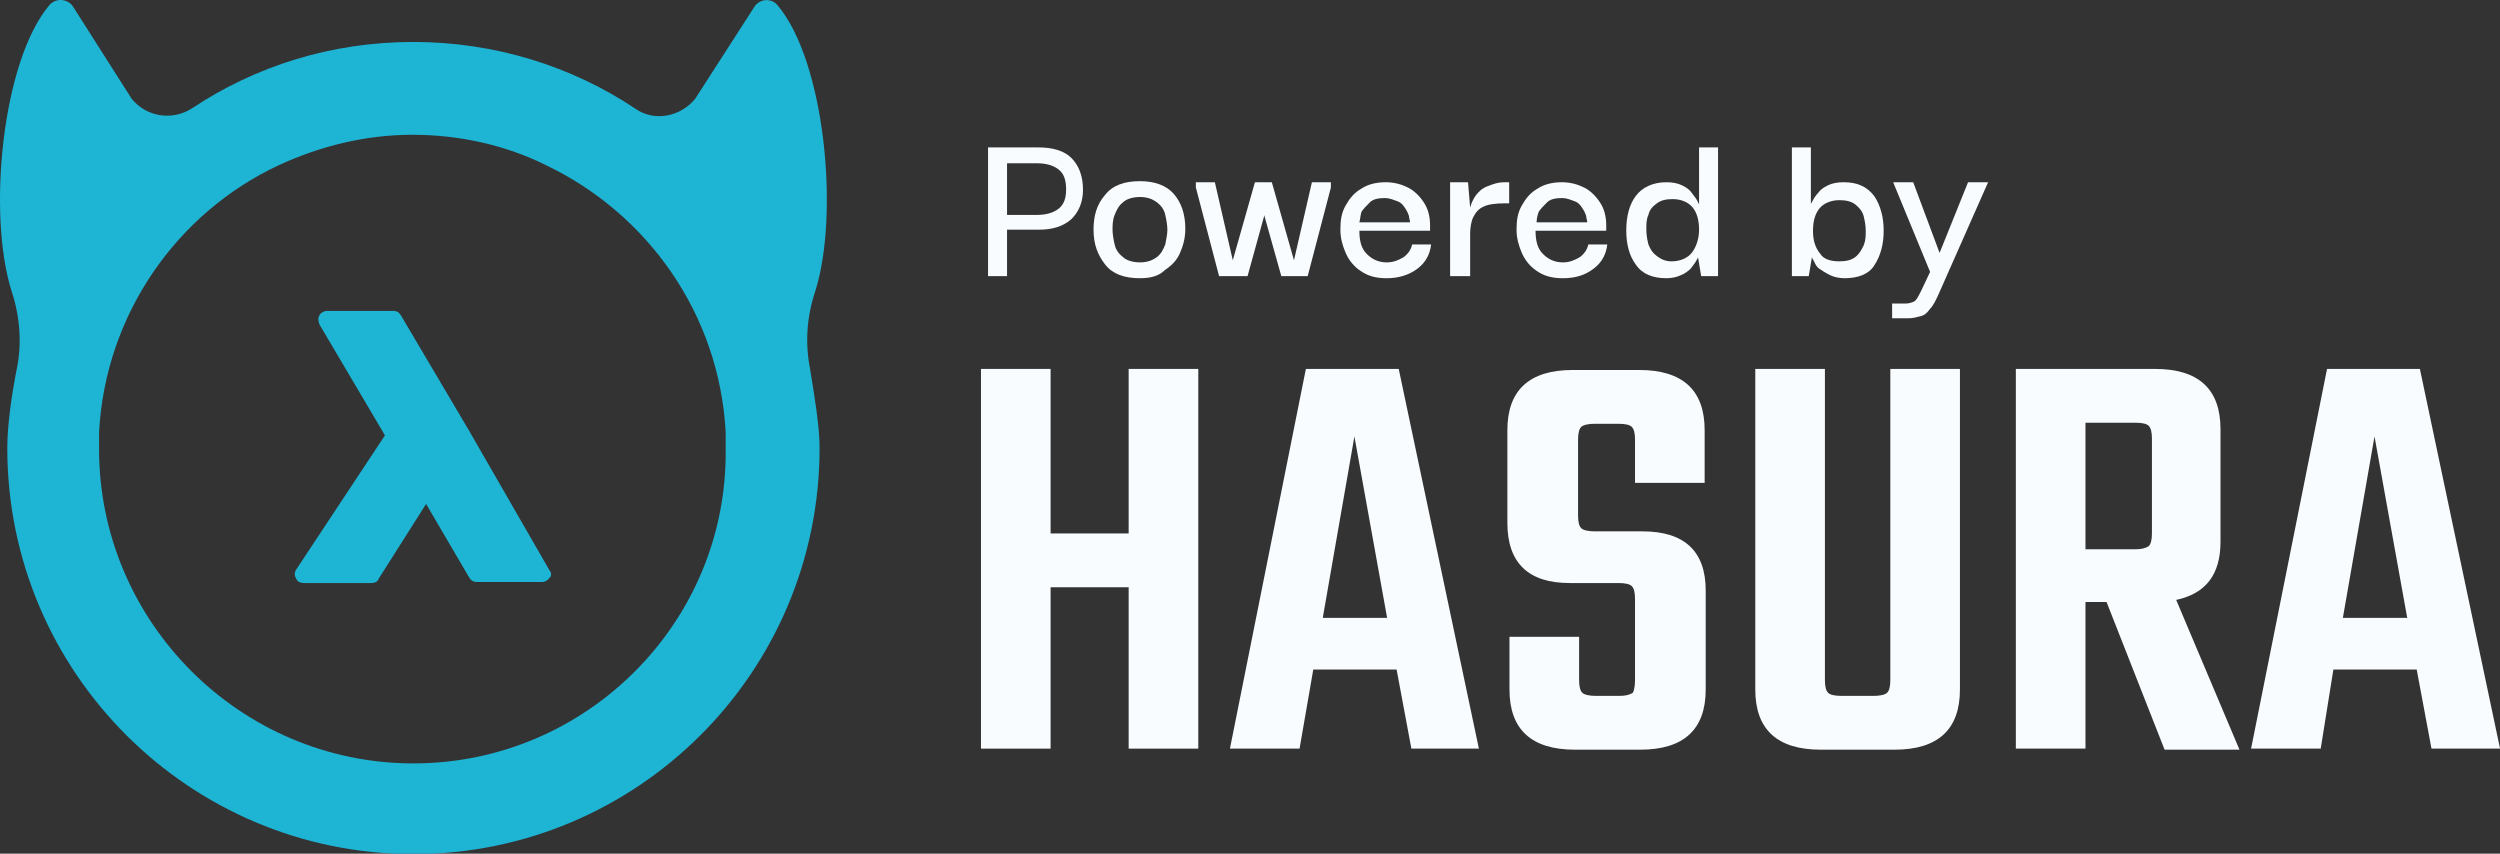 <svg width="246" height="84" viewBox="0 0 246 84" fill="none" xmlns="http://www.w3.org/2000/svg">
<rect x="0" y="0" width="246" height="84" fill="#333333" stroke="none"/>
<g clip-path="url(#clip0_5273_22446)">
<path d="M80.231 28.622C82.618 21.046 81.165 5.996 76.494 0.496C75.871 -0.231 74.729 -0.127 74.21 0.703L68.397 9.733C66.944 11.497 64.349 12.016 62.48 10.667C56.252 6.515 48.675 4.128 40.682 4.128C32.585 4.128 25.111 6.515 18.883 10.667C16.911 11.912 14.419 11.497 12.966 9.733L7.153 0.6C6.634 -0.127 5.492 -0.231 4.869 0.496C0.198 5.996 -1.255 21.046 1.133 28.622C1.963 31.113 2.171 33.811 1.652 36.302C1.133 38.897 0.717 41.907 0.717 44.086C0.717 66.193 18.675 84.044 40.682 84.044C62.688 84.044 80.646 66.193 80.646 44.086C80.646 41.907 80.127 38.897 79.712 36.302C79.193 33.708 79.4 31.113 80.231 28.622ZM40.682 75.119C23.658 75.119 9.748 61.211 9.748 44.19C9.748 43.671 9.748 43.048 9.748 42.529C10.371 30.905 17.43 20.942 27.395 16.271C31.443 14.403 35.907 13.262 40.578 13.262C45.249 13.262 49.816 14.299 53.761 16.271C63.726 21.046 70.785 30.905 71.407 42.529C71.407 43.048 71.407 43.671 71.407 44.19C71.615 61.211 57.705 75.119 40.682 75.119Z" fill="#1EB4D4"/>
<path d="M54.072 56.126L46.183 42.426L39.436 31.009C39.228 30.698 39.021 30.594 38.709 30.594H32.17C31.858 30.594 31.547 30.802 31.443 31.009C31.236 31.321 31.34 31.632 31.443 31.943L37.879 42.841L29.16 56.022C28.952 56.333 28.952 56.645 29.16 56.956C29.263 57.267 29.575 57.371 29.99 57.371H36.53C36.841 57.371 37.153 57.267 37.256 56.956L41.927 49.587L46.183 56.852C46.391 57.163 46.599 57.267 46.91 57.267H53.346C53.657 57.267 53.969 57.06 54.072 56.852C54.28 56.748 54.28 56.333 54.072 56.126Z" fill="#1EB4D4"/>
<path d="M99.093 27.169H97.224V14.507H102.207C103.556 14.507 104.698 14.818 105.425 15.545C106.151 16.271 106.566 17.309 106.566 18.659C106.566 19.904 106.151 20.838 105.425 21.565C104.594 22.291 103.556 22.602 102.207 22.602H99.093V27.169ZM101.999 16.064H99.093V21.149H101.999C102.933 21.149 103.66 20.942 104.179 20.527C104.698 20.111 104.906 19.489 104.906 18.659C104.906 17.724 104.698 17.102 104.179 16.687C103.66 16.271 102.933 16.064 101.999 16.064Z" fill="#F8FCFF"/>
<path d="M112.172 27.376C110.615 27.376 109.473 26.961 108.746 26.027C108.02 25.093 107.604 24.055 107.604 22.602C107.604 21.253 107.916 20.111 108.746 19.177C109.473 18.243 110.615 17.828 112.172 17.828C113.625 17.828 114.767 18.243 115.494 19.073C116.22 19.904 116.635 21.045 116.635 22.498C116.635 23.432 116.428 24.159 116.116 24.885C115.805 25.612 115.286 26.131 114.663 26.546C114.04 27.169 113.21 27.376 112.172 27.376ZM112.172 25.819C112.898 25.819 113.417 25.612 113.833 25.3C114.248 24.989 114.456 24.574 114.663 24.055C114.767 23.536 114.871 23.017 114.871 22.602C114.871 22.187 114.767 21.564 114.663 21.149C114.559 20.63 114.248 20.215 113.833 19.904C113.417 19.592 112.898 19.385 112.172 19.385C111.445 19.385 110.822 19.592 110.511 19.904C110.096 20.215 109.888 20.63 109.681 21.149C109.473 21.668 109.473 22.187 109.473 22.602C109.473 23.017 109.577 23.64 109.681 24.055C109.784 24.574 110.096 24.989 110.511 25.3C110.822 25.612 111.445 25.819 112.172 25.819Z" fill="#F8FCFF"/>
<path d="M119.957 27.169L117.673 18.451V17.932H119.542L121.306 25.612L123.486 17.932H125.147L127.327 25.612L129.092 17.932H130.96V18.451L128.677 27.169H126.081L124.421 21.253V21.149L122.76 27.169H119.957Z" fill="#F8FCFF"/>
<path d="M136.462 27.377C135.424 27.377 134.593 27.169 133.867 26.65C133.244 26.235 132.725 25.612 132.414 24.886C132.102 24.159 131.895 23.433 131.895 22.602C131.895 21.668 131.998 20.942 132.414 20.215C132.829 19.489 133.244 18.97 133.971 18.555C134.593 18.14 135.424 17.932 136.358 17.932C137.189 17.932 137.915 18.14 138.538 18.451C139.161 18.762 139.68 19.281 140.095 19.904C140.51 20.527 140.718 21.253 140.718 22.187C140.718 22.187 140.718 22.395 140.718 22.706H133.763C133.763 23.744 133.971 24.471 134.49 24.989C135.009 25.508 135.631 25.82 136.462 25.82C137.085 25.82 137.604 25.612 138.123 25.301C138.538 24.989 138.849 24.574 138.953 24.055H140.822C140.718 24.989 140.303 25.82 139.472 26.442C138.642 27.065 137.604 27.377 136.462 27.377ZM133.763 21.876H138.746C138.746 21.668 138.642 21.461 138.642 21.253C138.538 20.942 138.434 20.734 138.227 20.423C138.019 20.111 137.811 19.904 137.5 19.8C137.189 19.696 136.773 19.489 136.254 19.489C135.631 19.489 135.112 19.593 134.801 19.904C134.49 20.215 134.178 20.527 133.971 20.838C133.867 21.149 133.867 21.461 133.763 21.876Z" fill="#F8FCFF"/>
<path d="M142.69 27.169V17.932H144.455L144.662 20.423C144.766 20.008 144.974 19.593 145.181 19.281C145.493 18.866 145.804 18.555 146.323 18.347C146.842 18.14 147.361 17.932 148.088 17.932H148.503V20.008H148.088C147.153 20.008 146.427 20.111 146.012 20.319C145.493 20.527 145.181 20.942 144.974 21.357C144.766 21.772 144.662 22.395 144.662 23.017V27.169H142.69Z" fill="#F8FCFF"/>
<path d="M153.797 27.377C152.759 27.377 151.928 27.169 151.202 26.65C150.579 26.235 150.06 25.612 149.749 24.886C149.437 24.159 149.229 23.433 149.229 22.602C149.229 21.668 149.333 20.942 149.749 20.215C150.164 19.489 150.579 18.97 151.306 18.555C151.928 18.14 152.759 17.932 153.693 17.932C154.523 17.932 155.25 18.14 155.873 18.451C156.496 18.762 157.015 19.281 157.43 19.904C157.845 20.527 158.053 21.253 158.053 22.187C158.053 22.187 158.053 22.395 158.053 22.706H151.098C151.098 23.744 151.306 24.471 151.825 24.989C152.344 25.508 152.966 25.82 153.797 25.82C154.42 25.82 154.939 25.612 155.458 25.301C155.873 24.989 156.184 24.574 156.288 24.055H158.157C158.053 24.989 157.638 25.82 156.807 26.442C155.977 27.065 155.042 27.377 153.797 27.377ZM151.202 21.876H156.184C156.184 21.668 156.081 21.461 156.081 21.253C155.977 20.942 155.873 20.734 155.665 20.423C155.458 20.111 155.25 19.904 154.939 19.8C154.627 19.696 154.212 19.489 153.693 19.489C153.07 19.489 152.551 19.593 152.24 19.904C151.928 20.215 151.617 20.527 151.409 20.838C151.306 21.149 151.202 21.461 151.202 21.876Z" fill="#F8FCFF"/>
<path d="M163.97 27.376C162.62 27.376 161.582 26.961 160.96 26.027C160.337 25.197 160.025 24.055 160.025 22.706C160.025 21.253 160.337 20.111 160.96 19.281C161.582 18.451 162.62 17.932 163.97 17.932C164.593 17.932 165.112 18.036 165.527 18.243C165.942 18.451 166.254 18.658 166.461 18.97C166.669 19.281 166.876 19.489 166.98 19.696C167.084 19.904 167.188 20.111 167.188 20.111V14.507H169.056V27.169H167.395L167.084 25.301C167.084 25.404 166.98 25.508 166.876 25.716C166.773 25.923 166.565 26.131 166.357 26.442C166.15 26.65 165.735 26.961 165.423 27.065C165.008 27.273 164.489 27.376 163.97 27.376ZM164.489 25.716C165.319 25.716 166.046 25.404 166.461 24.886C166.876 24.367 167.188 23.536 167.188 22.602C167.188 21.668 166.98 20.942 166.565 20.423C166.15 19.904 165.423 19.592 164.593 19.592C163.97 19.592 163.451 19.696 163.036 20.008C162.62 20.319 162.309 20.63 162.205 21.149C161.998 21.564 161.998 22.083 161.998 22.602C161.998 23.121 162.101 23.64 162.205 24.055C162.413 24.574 162.62 24.886 163.036 25.197C163.451 25.508 163.866 25.716 164.489 25.716Z" fill="#F8FCFF"/>
<path d="M181.512 27.376C180.993 27.376 180.474 27.273 180.059 27.065C179.644 26.858 179.333 26.65 179.021 26.442C178.71 26.235 178.606 25.923 178.502 25.716C178.398 25.508 178.295 25.404 178.295 25.301L177.983 27.169H176.322V14.507H178.191V20.111C178.191 20.008 178.295 19.904 178.398 19.696C178.502 19.489 178.71 19.177 178.917 18.97C179.125 18.658 179.436 18.451 179.852 18.243C180.267 18.036 180.786 17.932 181.409 17.932C182.758 17.932 183.692 18.347 184.419 19.281C185.042 20.215 185.353 21.357 185.353 22.706C185.353 24.055 185.042 25.197 184.419 26.131C183.9 26.961 182.862 27.376 181.512 27.376ZM180.993 25.716C181.616 25.716 182.135 25.612 182.55 25.301C182.966 24.989 183.173 24.574 183.381 24.159C183.589 23.64 183.589 23.225 183.589 22.706C183.589 22.187 183.485 21.668 183.381 21.253C183.277 20.838 182.966 20.423 182.55 20.111C182.135 19.8 181.616 19.696 180.993 19.696C180.163 19.696 179.436 20.008 179.021 20.526C178.606 21.045 178.398 21.772 178.398 22.706C178.398 23.64 178.606 24.367 179.125 24.989C179.436 25.508 180.163 25.716 180.993 25.716Z" fill="#F8FCFF"/>
<path d="M186.184 31.32V29.867H187.533C187.844 29.867 188.156 29.764 188.363 29.66C188.571 29.556 188.779 29.141 189.09 28.518L189.921 26.754L186.287 17.932H188.26L190.855 24.886L193.657 17.932H195.63L190.855 28.726C190.543 29.452 190.232 30.075 189.921 30.386C189.609 30.802 189.402 31.009 188.986 31.113C188.571 31.217 188.26 31.32 187.741 31.32H186.184Z" fill="#F8FCFF"/>
<path d="M111.06 36.302H117.911V73.665H111.06V57.786H103.379V73.665H96.528V36.302H103.379V52.493H111.06V36.302Z" fill="#F8FCFF"/>
<path d="M138.88 73.665L137.426 65.881H129.226L127.876 73.665H121.025L128.499 36.302H137.634L145.523 73.665H138.88ZM130.16 60.796H136.492L133.274 42.944L130.16 60.796Z" fill="#F8FCFF"/>
<path d="M160.886 66.919V58.928C160.886 58.305 160.782 57.89 160.574 57.682C160.367 57.475 159.952 57.371 159.225 57.371H154.45C150.402 57.371 148.326 55.399 148.326 51.455V42.322C148.326 38.378 150.506 36.406 154.762 36.406H161.301C165.557 36.406 167.737 38.378 167.737 42.322V47.511H160.886V43.256C160.886 42.633 160.782 42.218 160.574 42.01C160.367 41.803 159.952 41.699 159.225 41.699H156.941C156.319 41.699 155.8 41.803 155.592 42.01C155.384 42.218 155.281 42.633 155.281 43.256V50.728C155.281 51.351 155.384 51.766 155.592 51.974C155.8 52.181 156.319 52.285 156.941 52.285H161.613C165.765 52.285 167.841 54.257 167.841 58.097V67.853C167.841 71.797 165.661 73.769 161.405 73.769H154.969C150.713 73.769 148.533 71.797 148.533 67.853V62.664H155.384V66.919C155.384 67.542 155.488 67.957 155.696 68.165C155.903 68.372 156.422 68.476 157.045 68.476H159.329C159.952 68.476 160.367 68.372 160.678 68.165C160.782 67.957 160.886 67.542 160.886 66.919Z" fill="#F8FCFF"/>
<path d="M186.007 36.302H192.858V67.853C192.858 71.797 190.678 73.769 186.422 73.769H179.156C174.9 73.769 172.72 71.797 172.72 67.853V36.302H179.571V66.919C179.571 67.542 179.675 67.957 179.882 68.165C180.09 68.372 180.505 68.476 181.232 68.476H184.346C184.969 68.476 185.488 68.372 185.695 68.165C185.903 67.957 186.007 67.542 186.007 66.919V36.302Z" fill="#F8FCFF"/>
<path d="M205.21 59.135V73.665H198.359V36.302H212.061C216.317 36.302 218.497 38.274 218.497 42.218V53.323C218.497 56.541 217.044 58.409 214.137 59.031L220.365 73.769H212.995L207.286 59.239H205.21V59.135ZM205.21 41.491V54.05H210.089C210.711 54.05 211.127 53.946 211.438 53.738C211.646 53.531 211.75 53.115 211.75 52.493V43.152C211.75 42.529 211.646 42.114 211.438 41.907C211.231 41.699 210.815 41.595 210.089 41.595H205.21V41.491Z" fill="#F8FCFF"/>
<path d="M239.258 73.665L237.804 65.881H229.604L228.358 73.665H221.507L228.981 36.302H238.116L246.005 73.665H239.258ZM230.538 60.796H236.87L233.652 42.944L230.538 60.796Z" fill="#F8FCFF"/>
</g>
<defs>
<clipPath id="clip0_5273_22446">
<rect width="246" height="84" fill="white"/>
</clipPath>
</defs>
</svg>
